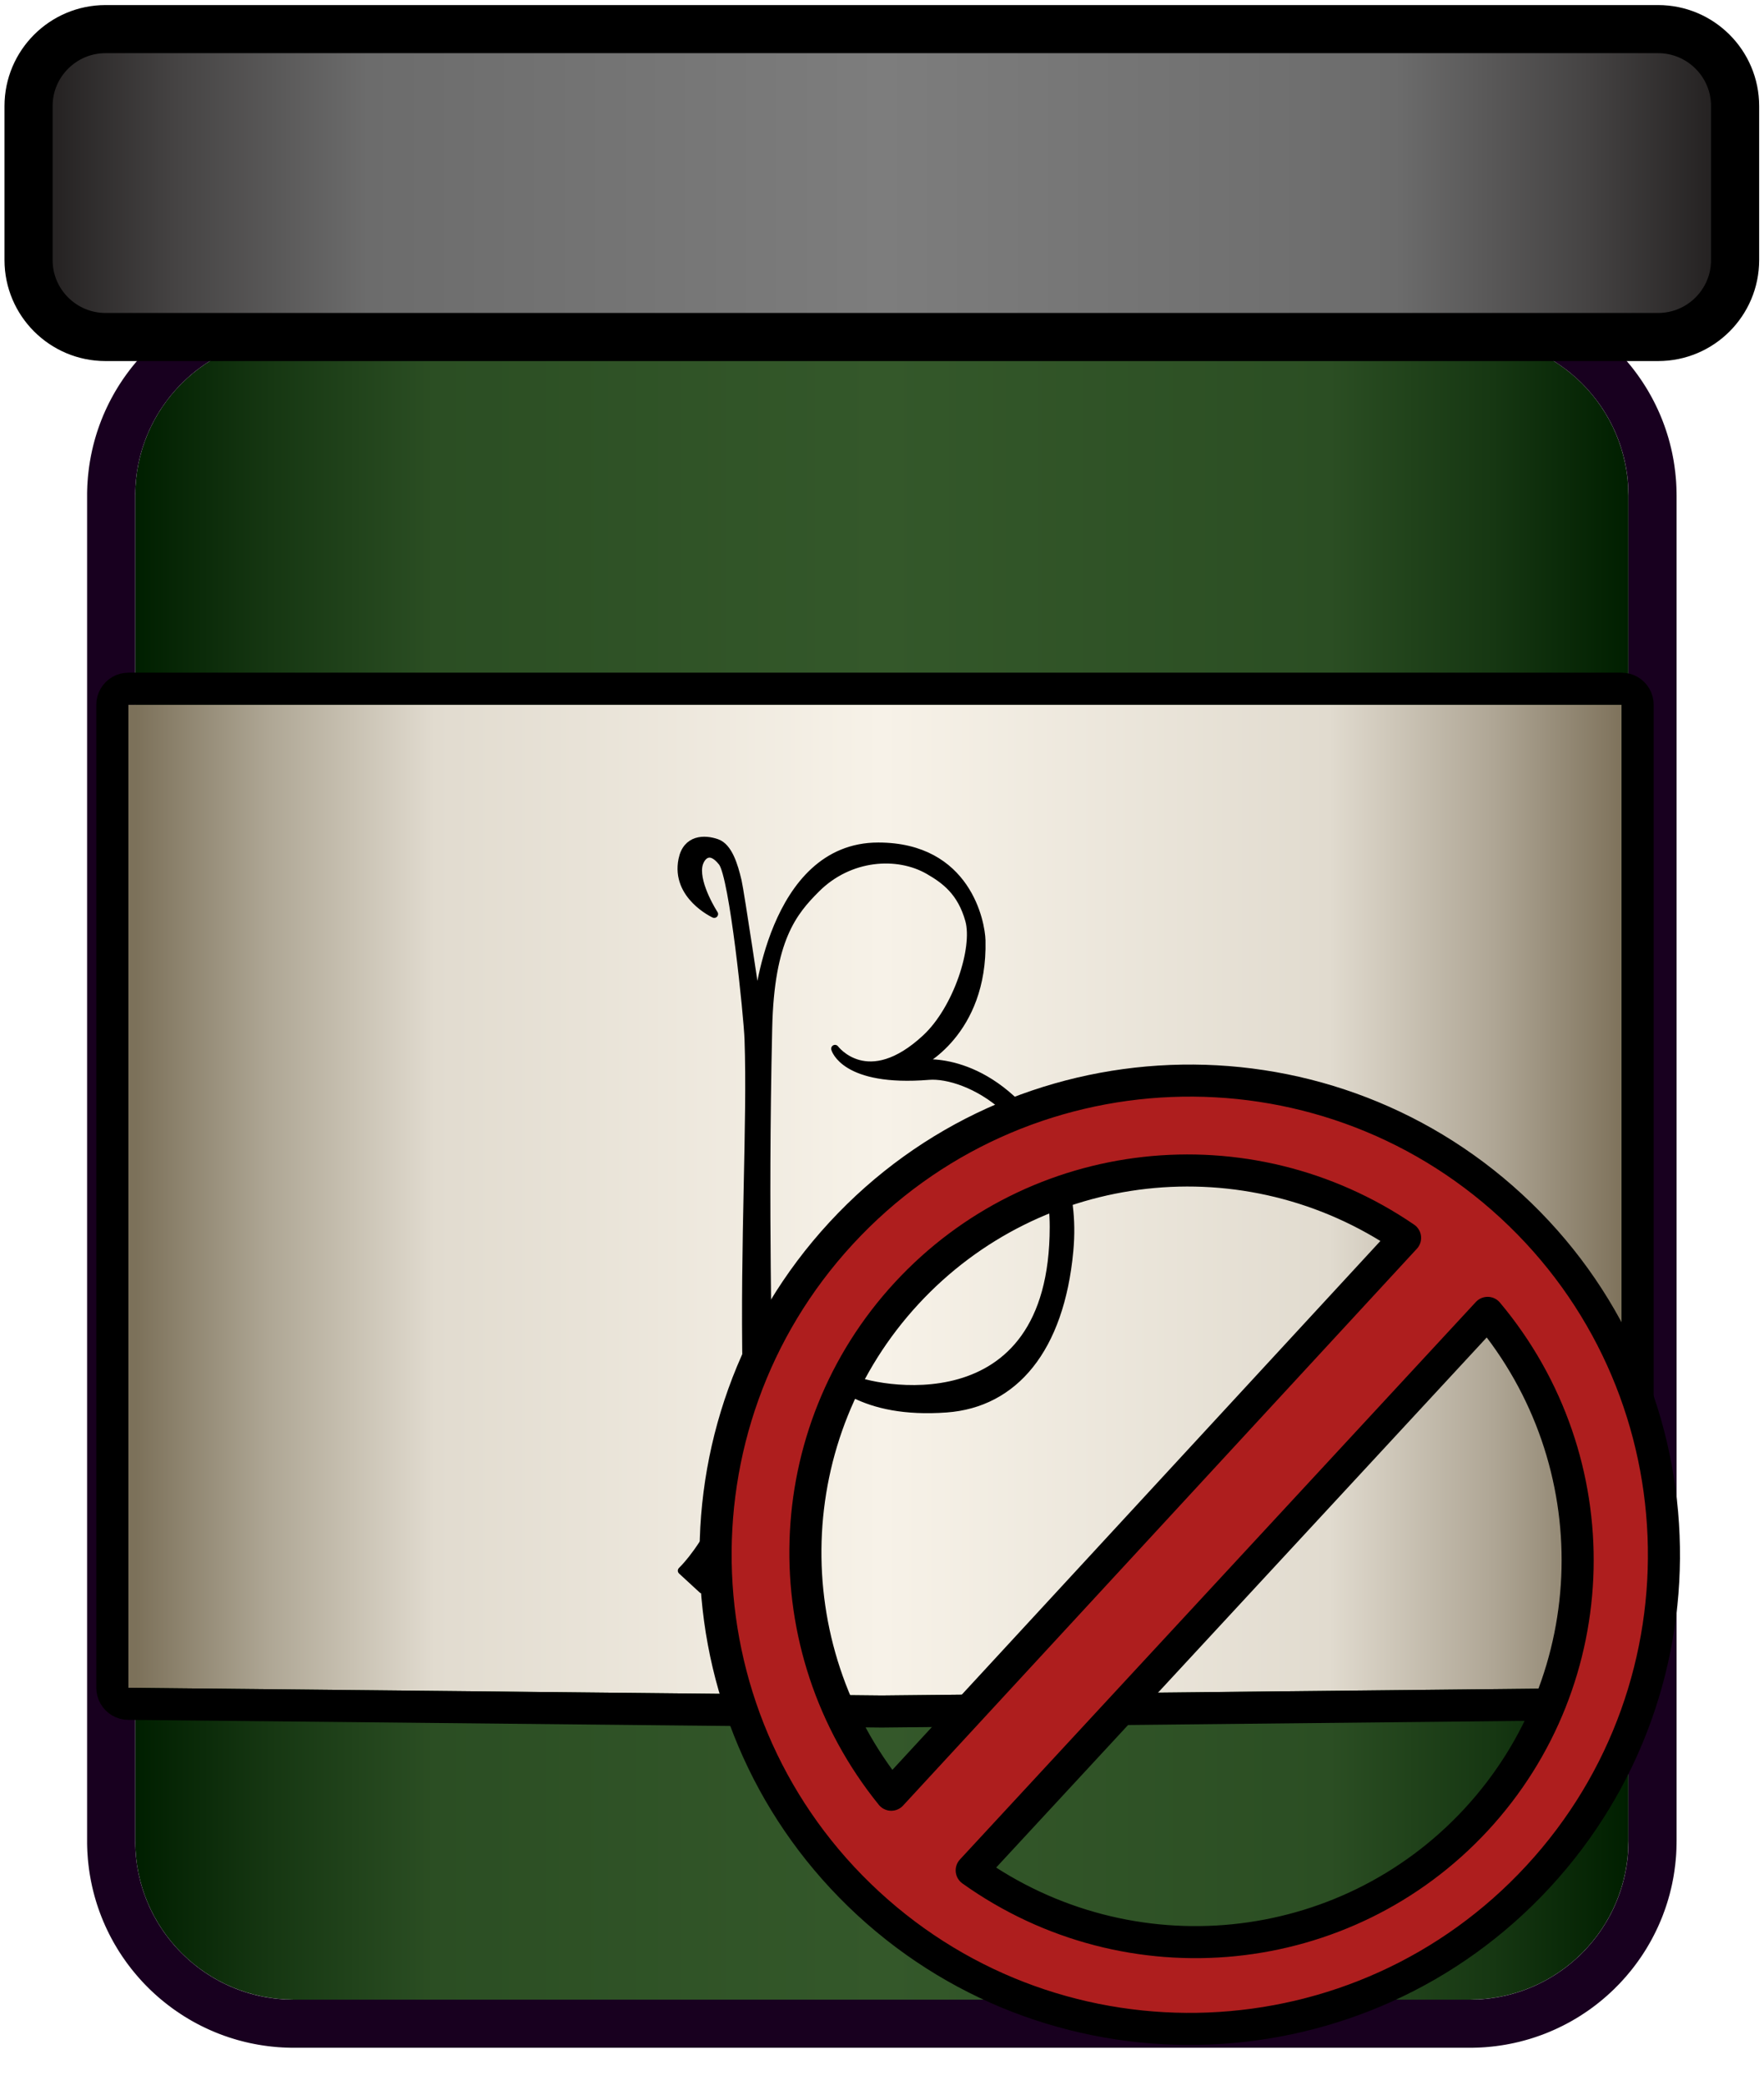 <?xml version="1.0" encoding="UTF-8" standalone="no"?><!DOCTYPE svg PUBLIC "-//W3C//DTD SVG 1.1//EN" "http://www.w3.org/Graphics/SVG/1.1/DTD/svg11.dtd"><svg width="100%" height="100%" viewBox="0 0 55 65" version="1.1" xmlns="http://www.w3.org/2000/svg" xmlns:xlink="http://www.w3.org/1999/xlink" xml:space="preserve" xmlns:serif="http://www.serif.com/" style="fill-rule:evenodd;clip-rule:evenodd;stroke-linecap:round;stroke-linejoin:round;stroke-miterlimit:1.5;"><g id="Beta-Eradicated" serif:id="Beta Eradicated"><g id="Flaske"><path d="M50.773,15.452c0,-2.728 -2.215,-4.944 -4.943,-4.944l-36.67,0c-2.729,0 -4.944,2.216 -4.944,4.944l0,41.953c0,2.728 2.215,4.943 4.944,4.943l36.67,0c2.728,0 4.943,-2.215 4.943,-4.943l0,-41.953Z" style="fill:url(#_Linear1);"/><path d="M45.871,9.009l0.041,0l0.042,0.001l0.041,0l0.041,0.002l0.041,0.001l0.042,0.002l0.041,0.002l0.041,0.002l0.041,0.002l0.041,0.003l0.041,0.003l0.041,0.003l0.04,0.004l0.04,0.004l0.042,0.004l0.041,0.004l0.039,0.004l0.041,0.005l0.041,0.005l0.039,0.005l0.04,0.006l0.041,0.006l0.041,0.006l0.039,0.006l0.04,0.006l0.04,0.007l0.039,0.007l0.04,0.007l0.04,0.008l0.039,0.007l0.04,0.008l0.038,0.008l0.04,0.009l0.039,0.009l0.039,0.009l0.039,0.009l0.04,0.009l0.039,0.01l0.037,0.009l0.039,0.011l0.038,0.01l0.039,0.01l0.04,0.011l0.037,0.011l0.037,0.011l0.039,0.012l0.038,0.012l0.038,0.012l0.038,0.012l0.037,0.012l0.037,0.012l0.039,0.014l0.037,0.013l0.036,0.012l0.037,0.014l0.039,0.014l0.037,0.014l0.035,0.014l0.037,0.014l0.037,0.015l0.037,0.015l0.036,0.015l0.036,0.015l0.036,0.015l0.036,0.016l0.036,0.016l0.036,0.016l0.035,0.016l0.036,0.016l0.035,0.017l0.036,0.017l0.035,0.017l0.034,0.017l0.036,0.018l0.035,0.018l0.034,0.017l0.036,0.019l0.032,0.018l0.034,0.018l0.036,0.019l0.036,0.02l0.033,0.019l0.032,0.018l0.033,0.019l0.037,0.022l0.065,0.039l0.066,0.041l0.066,0.041l0.064,0.042l0.065,0.043l0.065,0.045l0.063,0.044l0.062,0.045l0.062,0.046l0.061,0.046l0.063,0.049l0.06,0.048l0.059,0.048l0.059,0.049l0.059,0.051l0.059,0.051l0.057,0.051l0.057,0.053l0.056,0.053l0.056,0.053l0.054,0.054l0.054,0.055l0.055,0.056l0.052,0.056l0.052,0.057l0.052,0.058l0.052,0.058l0.049,0.058l0.049,0.059l0.05,0.06l0.048,0.061l0.047,0.06l0.046,0.062l0.048,0.064l0.045,0.063l0.043,0.061l0.044,0.064l0.044,0.066l0.042,0.065l0.041,0.065l0.042,0.067l0.037,0.062l0.021,0.036l0.022,0.038l0.017,0.031l0.018,0.031l0.021,0.038l0.019,0.034l0.017,0.031l0.02,0.038l0.018,0.035l0.017,0.032l0.017,0.035l0.018,0.035l0.019,0.039l0.017,0.035l0.015,0.032l0.017,0.036l0.017,0.035l0.016,0.036l0.016,0.036l0.016,0.035l0.015,0.036l0.016,0.036l0.015,0.037l0.015,0.036l0.015,0.036l0.016,0.04l0.014,0.037l0.013,0.033l0.013,0.036l0.015,0.041l0.014,0.036l0.011,0.034l0.015,0.04l0.012,0.037l0.013,0.038l0.013,0.04l0.011,0.034l0.012,0.037l0.012,0.041l0.012,0.038l0.011,0.037l0.011,0.038l0.01,0.038l0.01,0.037l0.012,0.042l0.009,0.038l0.01,0.038l0.01,0.041l0.009,0.035l0.009,0.038l0.009,0.042l0.009,0.038l0.009,0.042l0.008,0.038l0.007,0.039l0.008,0.038l0.007,0.039l0.008,0.042l0.007,0.039l0.007,0.042l0.006,0.039l0.006,0.039l0.007,0.042l0.005,0.039l0.005,0.039l0.005,0.039l0.005,0.039l0.006,0.043l0.004,0.043l0.004,0.039l0.004,0.039l0.004,0.043l0.003,0.039l0.004,0.039l0.003,0.043l0.003,0.043l0.004,0.079l0.002,0.043l0.002,0.04l0.001,0.039l0.001,0.043l0.001,0.044l0.001,0.039l0,0.04l0.001,0.039l0,41.96l-0.001,0.04l0,0.039l-0.001,0.04l-0.001,0.043l-0.001,0.044l-0.001,0.039l-0.002,0.039l-0.002,0.044l-0.002,0.039l-0.002,0.039l-0.003,0.043l-0.003,0.044l-0.004,0.039l-0.003,0.039l-0.004,0.043l-0.004,0.039l-0.004,0.039l-0.004,0.043l-0.006,0.043l-0.005,0.039l-0.005,0.039l-0.005,0.039l-0.005,0.039l-0.007,0.042l-0.006,0.039l-0.006,0.039l-0.007,0.042l-0.007,0.039l-0.008,0.042l-0.007,0.038l-0.008,0.039l-0.007,0.038l-0.008,0.039l-0.009,0.042l-0.009,0.038l-0.009,0.042l-0.009,0.038l-0.009,0.034l-0.01,0.042l-0.01,0.038l-0.009,0.038l-0.011,0.041l-0.011,0.038l-0.011,0.038l-0.01,0.037l-0.011,0.038l-0.012,0.038l-0.012,0.041l-0.012,0.037l-0.011,0.034l-0.013,0.04l-0.013,0.038l-0.012,0.037l-0.015,0.04l-0.011,0.033l-0.014,0.037l-0.015,0.04l-0.013,0.037l-0.013,0.033l-0.014,0.037l-0.016,0.04l-0.015,0.036l-0.015,0.036l-0.015,0.036l-0.016,0.036l-0.015,0.036l-0.016,0.036l-0.016,0.036l-0.016,0.036l-0.017,0.035l-0.017,0.036l-0.015,0.032l-0.017,0.035l-0.019,0.039l-0.018,0.035l-0.017,0.035l-0.017,0.031l-0.018,0.035l-0.02,0.038l-0.017,0.032l-0.019,0.034l-0.021,0.038l-0.018,0.031l-0.017,0.031l-0.022,0.037l-0.021,0.036l-0.037,0.063l-0.042,0.067l-0.041,0.065l-0.042,0.065l-0.044,0.066l-0.044,0.063l-0.043,0.062l-0.045,0.063l-0.048,0.064l-0.046,0.062l-0.047,0.06l-0.048,0.061l-0.05,0.06l-0.049,0.058l-0.049,0.059l-0.052,0.058l-0.052,0.058l-0.052,0.057l-0.052,0.056l-0.055,0.056l-0.054,0.054l-0.054,0.055l-0.056,0.053l-0.056,0.053l-0.057,0.052l-0.057,0.052l-0.059,0.051l-0.059,0.051l-0.059,0.049l-0.059,0.048l-0.06,0.048l-0.063,0.049l-0.061,0.046l-0.062,0.046l-0.062,0.045l-0.063,0.044l-0.065,0.044l-0.065,0.043l-0.065,0.043l-0.065,0.041l-0.066,0.041l-0.065,0.039l-0.037,0.021l-0.033,0.02l-0.032,0.018l-0.033,0.019l-0.036,0.02l-0.036,0.019l-0.034,0.018l-0.032,0.018l-0.036,0.018l-0.034,0.018l-0.035,0.018l-0.036,0.018l-0.034,0.016l-0.035,0.017l-0.036,0.018l-0.035,0.016l-0.036,0.017l-0.035,0.016l-0.036,0.016l-0.036,0.016l-0.036,0.015l-0.036,0.016l-0.036,0.015l-0.036,0.015l-0.037,0.015l-0.037,0.015l-0.037,0.014l-0.035,0.014l-0.037,0.014l-0.039,0.014l-0.037,0.013l-0.036,0.013l-0.037,0.013l-0.039,0.013l-0.038,0.013l-0.036,0.012l-0.038,0.012l-0.038,0.012l-0.038,0.012l-0.039,0.012l-0.037,0.01l-0.037,0.011l-0.04,0.011l-0.039,0.011l-0.038,0.01l-0.039,0.01l-0.037,0.01l-0.039,0.01l-0.04,0.009l-0.039,0.009l-0.039,0.009l-0.039,0.009l-0.04,0.008l-0.038,0.008l-0.04,0.008l-0.039,0.008l-0.04,0.007l-0.04,0.008l-0.039,0.007l-0.04,0.006l-0.04,0.007l-0.039,0.006l-0.041,0.006l-0.041,0.006l-0.04,0.005l-0.039,0.006l-0.041,0.005l-0.041,0.004l-0.039,0.005l-0.041,0.004l-0.042,0.004l-0.04,0.004l-0.04,0.003l-0.041,0.004l-0.041,0.003l-0.041,0.002l-0.041,0.003l-0.041,0.002l-0.041,0.002l-0.042,0.002l-0.041,0.001l-0.041,0.001l-0.041,0.001l-0.042,0.001l-0.041,0l-0.039,0l-36.675,0l-0.039,0l-0.041,0l-0.042,-0.001l-0.041,-0.001l-0.041,-0.001l-0.041,-0.001l-0.042,-0.002l-0.04,-0.002l-0.041,-0.002l-0.041,-0.003l-0.041,-0.002l-0.041,-0.003l-0.041,-0.004l-0.041,-0.003l-0.04,-0.004l-0.041,-0.004l-0.041,-0.004l-0.04,-0.005l-0.041,-0.004l-0.04,-0.005l-0.04,-0.006l-0.04,-0.005l-0.04,-0.006l-0.041,-0.006l-0.039,-0.006l-0.04,-0.007l-0.04,-0.006l-0.039,-0.007l-0.041,-0.008l-0.039,-0.007l-0.04,-0.008l-0.039,-0.008l-0.04,-0.008l-0.039,-0.008l-0.039,-0.009l-0.039,-0.009l-0.039,-0.009l-0.039,-0.009l-0.038,-0.01l-0.04,-0.01l-0.037,-0.01l-0.039,-0.01l-0.04,-0.011l-0.037,-0.01l-0.039,-0.012l-0.038,-0.011l-0.037,-0.011l-0.038,-0.012l-0.039,-0.012l-0.038,-0.012l-0.037,-0.012l-0.038,-0.013l-0.036,-0.013l-0.037,-0.012l-0.039,-0.014l-0.037,-0.014l-0.036,-0.013l-0.037,-0.014l-0.038,-0.014l-0.037,-0.015l-0.035,-0.014l-0.036,-0.014l-0.037,-0.016l-0.037,-0.015l-0.036,-0.016l-0.036,-0.015l-0.036,-0.016l-0.035,-0.016l-0.036,-0.016l-0.035,-0.017l-0.035,-0.016l-0.037,-0.018l-0.035,-0.017l-0.035,-0.017l-0.035,-0.017l-0.034,-0.018l-0.034,-0.018l-0.035,-0.017l-0.036,-0.02l-0.034,-0.018l-0.033,-0.018l-0.034,-0.019l-0.034,-0.019l-0.033,-0.019l-0.036,-0.021l-0.036,-0.021l-0.062,-0.038l-0.067,-0.04l-0.066,-0.042l-0.065,-0.043l-0.064,-0.043l-0.065,-0.044l-0.063,-0.044l-0.063,-0.045l-0.061,-0.046l-0.063,-0.047l-0.061,-0.048l-0.06,-0.047l-0.06,-0.05l-0.059,-0.048l-0.059,-0.051l-0.058,-0.051l-0.058,-0.052l-0.056,-0.052l-0.057,-0.053l-0.055,-0.053l-0.055,-0.055l-0.055,-0.055l-0.052,-0.054l-0.053,-0.056l-0.054,-0.059l-0.051,-0.057l-0.05,-0.057l-0.051,-0.06l-0.049,-0.058l-0.049,-0.06l-0.049,-0.061l-0.047,-0.062l-0.047,-0.061l-0.045,-0.061l-0.045,-0.063l-0.045,-0.064l-0.045,-0.065l-0.042,-0.064l-0.042,-0.063l-0.042,-0.067l-0.041,-0.067l-0.039,-0.066l-0.02,-0.033l-0.02,-0.034l-0.019,-0.034l-0.02,-0.034l-0.018,-0.035l-0.019,-0.034l-0.019,-0.035l-0.017,-0.031l-0.018,-0.035l-0.018,-0.035l-0.02,-0.038l-0.017,-0.036l-0.016,-0.031l-0.017,-0.036l-0.017,-0.035l-0.017,-0.036l-0.016,-0.035l-0.017,-0.036l-0.016,-0.036l-0.015,-0.036l-0.016,-0.036l-0.016,-0.036l-0.016,-0.039l-0.015,-0.037l-0.013,-0.032l-0.015,-0.037l-0.014,-0.036l-0.014,-0.037l-0.015,-0.04l-0.014,-0.037l-0.012,-0.033l-0.014,-0.041l-0.013,-0.036l-0.013,-0.037l-0.012,-0.038l-0.013,-0.037l-0.013,-0.041l-0.01,-0.033l-0.012,-0.038l-0.012,-0.041l-0.011,-0.038l-0.011,-0.037l-0.011,-0.038l-0.011,-0.041l-0.01,-0.038l-0.01,-0.038l-0.01,-0.038l-0.009,-0.038l-0.01,-0.042l-0.009,-0.038l-0.009,-0.038l-0.008,-0.038l-0.008,-0.038l-0.008,-0.039l-0.009,-0.042l-0.008,-0.042l-0.007,-0.039l-0.007,-0.038l-0.007,-0.039l-0.007,-0.039l-0.006,-0.038l-0.007,-0.043l-0.006,-0.042l-0.006,-0.039l-0.005,-0.039l-0.005,-0.039l-0.005,-0.043l-0.005,-0.039l-0.004,-0.039l-0.005,-0.043l-0.004,-0.043l-0.004,-0.039l-0.003,-0.039l-0.003,-0.043l-0.003,-0.04l-0.003,-0.039l-0.002,-0.039l-0.003,-0.043l-0.002,-0.044l-0.001,-0.039l-0.002,-0.043l-0.001,-0.04l-0.001,-0.039l-0.001,-0.044l0,-0.043l0,-42.031l0,-0.044l0.001,-0.043l0.001,-0.039l0.001,-0.04l0.002,-0.043l0.001,-0.04l0.002,-0.043l0.003,-0.043l0.002,-0.039l0.003,-0.04l0.003,-0.039l0.003,-0.043l0.003,-0.039l0.004,-0.039l0.004,-0.043l0.005,-0.043l0.004,-0.039l0.005,-0.039l0.005,-0.043l0.005,-0.039l0.005,-0.039l0.006,-0.039l0.006,-0.042l0.007,-0.043l0.006,-0.039l0.007,-0.038l0.007,-0.039l0.007,-0.038l0.007,-0.039l0.008,-0.042l0.009,-0.042l0.008,-0.039l0.008,-0.038l0.008,-0.038l0.009,-0.038l0.009,-0.038l0.01,-0.042l0.009,-0.038l0.01,-0.038l0.01,-0.038l0.01,-0.038l0.011,-0.041l0.011,-0.038l0.011,-0.038l0.011,-0.037l0.012,-0.041l0.012,-0.038l0.01,-0.034l0.013,-0.04l0.013,-0.037l0.012,-0.038l0.013,-0.037l0.013,-0.037l0.014,-0.04l0.012,-0.033l0.014,-0.037l0.015,-0.04l0.014,-0.037l0.014,-0.037l0.015,-0.036l0.013,-0.033l0.015,-0.036l0.016,-0.04l0.016,-0.036l0.016,-0.036l0.015,-0.035l0.016,-0.036l0.017,-0.036l0.016,-0.035l0.017,-0.036l0.017,-0.035l0.017,-0.036l0.016,-0.032l0.017,-0.035l0.02,-0.038l0.018,-0.035l0.018,-0.035l0.017,-0.032l0.019,-0.034l0.019,-0.034l0.018,-0.035l0.02,-0.034l0.019,-0.034l0.02,-0.035l0.02,-0.033l0.039,-0.065l0.041,-0.067l0.042,-0.067l0.042,-0.063l0.042,-0.064l0.045,-0.066l0.045,-0.063l0.045,-0.063l0.045,-0.061l0.047,-0.062l0.047,-0.061l0.049,-0.061l0.049,-0.06l0.049,-0.059l0.051,-0.059l0.05,-0.057l0.051,-0.057l0.054,-0.059l0.053,-0.056l0.052,-0.054l0.055,-0.056l0.055,-0.054l0.055,-0.053l0.057,-0.053l0.056,-0.053l0.058,-0.051l0.058,-0.051l0.059,-0.051l0.059,-0.049l0.06,-0.049l0.06,-0.047l0.061,-0.048l0.063,-0.047l0.061,-0.046l0.063,-0.045l0.063,-0.044l0.065,-0.045l0.064,-0.043l0.065,-0.042l0.066,-0.042l0.067,-0.041l0.062,-0.037l0.036,-0.021l0.036,-0.021l0.033,-0.019l0.034,-0.019l0.034,-0.019l0.033,-0.018l0.034,-0.019l0.036,-0.019l0.035,-0.018l0.034,-0.017l0.034,-0.018l0.035,-0.017l0.035,-0.018l0.035,-0.017l0.037,-0.017l0.035,-0.017l0.035,-0.016l0.036,-0.016l0.035,-0.016l0.036,-0.016l0.036,-0.016l0.036,-0.015l0.037,-0.015l0.037,-0.016l0.036,-0.015l0.035,-0.013l0.037,-0.015l0.038,-0.014l0.037,-0.014l0.036,-0.014l0.037,-0.013l0.039,-0.014l0.037,-0.013l0.036,-0.012l0.037,-0.013l0.038,-0.012l0.038,-0.012l0.039,-0.013l0.038,-0.011l0.037,-0.011l0.038,-0.012l0.039,-0.011l0.038,-0.01l0.039,-0.011l0.038,-0.01l0.038,-0.01l0.04,-0.01l0.038,-0.01l0.039,-0.009l0.039,-0.009l0.039,-0.009l0.039,-0.009l0.039,-0.008l0.04,-0.009l0.039,-0.008l0.04,-0.007l0.039,-0.008l0.041,-0.007l0.039,-0.007l0.04,-0.007l0.04,-0.006l0.039,-0.006l0.041,-0.006l0.04,-0.006l0.04,-0.006l0.04,-0.005l0.04,-0.005l0.041,-0.005l0.04,-0.004l0.041,-0.004l0.041,-0.004l0.04,-0.004l0.041,-0.004l0.041,-0.003l0.041,-0.003l0.041,-0.003l0.041,-0.002l0.041,-0.002l0.04,-0.002l0.042,-0.002l0.041,-0.001l0.041,-0.002l0.041,0l0.042,-0.001l0.041,0l0.039,-0.001l36.675,0l0.039,0.001Zm-36.711,1.499l-0.032,0l-0.032,0.001l-0.032,0l-0.032,0.001l-0.031,0.001l-0.032,0.001l-0.032,0.001l-0.031,0.002l-0.032,0.002l-0.032,0.001l-0.031,0.003l-0.031,0.002l-0.032,0.002l-0.031,0.003l-0.031,0.003l-0.031,0.003l-0.031,0.003l-0.032,0.004l-0.031,0.003l-0.031,0.004l-0.03,0.004l-0.031,0.004l-0.031,0.005l-0.031,0.004l-0.03,0.005l-0.031,0.005l-0.03,0.005l-0.031,0.006l-0.03,0.005l-0.031,0.006l-0.03,0.006l-0.03,0.006l-0.03,0.006l-0.03,0.007l-0.03,0.006l-0.03,0.007l-0.03,0.007l-0.03,0.007l-0.029,0.008l-0.03,0.007l-0.03,0.008l-0.029,0.008l-0.03,0.008l-0.029,0.008l-0.029,0.009l-0.029,0.008l-0.03,0.009l-0.029,0.009l-0.029,0.009l-0.029,0.009l-0.028,0.01l-0.029,0.009l-0.029,0.01l-0.028,0.01l-0.029,0.01l-0.028,0.011l-0.029,0.01l-0.028,0.011l-0.028,0.011l-0.028,0.011l-0.028,0.011l-0.028,0.011l-0.028,0.012l-0.028,0.011l-0.027,0.012l-0.028,0.012l-0.028,0.012l-0.027,0.012l-0.027,0.013l-0.028,0.012l-0.027,0.013l-0.027,0.013l-0.027,0.013l-0.027,0.014l-0.026,0.013l-0.027,0.014l-0.027,0.013l-0.026,0.014l-0.027,0.014l-0.026,0.014l-0.026,0.015l-0.026,0.014l-0.026,0.015l-0.026,0.015l-0.026,0.015l-0.026,0.015l-0.051,0.031l-0.051,0.031l-0.05,0.032l-0.05,0.032l-0.05,0.033l-0.049,0.034l-0.048,0.034l-0.049,0.035l-0.047,0.035l-0.048,0.036l-0.047,0.036l-0.046,0.037l-0.046,0.038l-0.046,0.038l-0.045,0.039l-0.044,0.039l-0.045,0.039l-0.043,0.041l-0.043,0.04l-0.043,0.041l-0.042,0.042l-0.042,0.042l-0.041,0.043l-0.041,0.043l-0.04,0.044l-0.04,0.044l-0.039,0.045l-0.038,0.045l-0.039,0.045l-0.037,0.046l-0.037,0.047l-0.036,0.047l-0.036,0.047l-0.036,0.048l-0.034,0.048l-0.035,0.049l-0.033,0.049l-0.033,0.049l-0.033,0.05l-0.032,0.051l-0.031,0.05l-0.031,0.052l-0.015,0.025l-0.015,0.026l-0.014,0.026l-0.015,0.026l-0.015,0.026l-0.014,0.027l-0.014,0.026l-0.014,0.026l-0.014,0.027l-0.014,0.026l-0.013,0.027l-0.014,0.027l-0.013,0.027l-0.013,0.027l-0.013,0.027l-0.013,0.027l-0.013,0.027l-0.012,0.027l-0.012,0.028l-0.012,0.027l-0.012,0.028l-0.012,0.028l-0.012,0.027l-0.011,0.028l-0.012,0.028l-0.011,0.028l-0.011,0.028l-0.011,0.028l-0.01,0.029l-0.011,0.028l-0.01,0.029l-0.01,0.028l-0.01,0.029l-0.01,0.028l-0.01,0.029l-0.009,0.029l-0.01,0.029l-0.009,0.029l-0.009,0.029l-0.008,0.029l-0.009,0.029l-0.008,0.029l-0.009,0.03l-0.008,0.029l-0.008,0.03l-0.007,0.029l-0.008,0.03l-0.007,0.03l-0.007,0.029l-0.007,0.03l-0.007,0.03l-0.007,0.03l-0.006,0.03l-0.007,0.03l-0.006,0.031l-0.006,0.03l-0.005,0.03l-0.006,0.031l-0.005,0.03l-0.005,0.031l-0.005,0.03l-0.005,0.031l-0.005,0.03l-0.004,0.031l-0.004,0.031l-0.004,0.031l-0.004,0.031l-0.004,0.031l-0.003,0.031l-0.004,0.031l-0.003,0.031l-0.002,0.031l-0.003,0.032l-0.003,0.031l-0.002,0.031l-0.002,0.032l-0.002,0.031l-0.002,0.032l-0.001,0.032l-0.001,0.031l-0.002,0.032l0,0.032l-0.001,0.032l-0.001,0.031l0,0.032l0,0.032l0,41.953l0,0.032l0,0.031l0.001,0.032l0.001,0.032l0,0.032l0.002,0.032l0.001,0.031l0.001,0.032l0.002,0.031l0.002,0.032l0.002,0.031l0.002,0.032l0.003,0.031l0.003,0.031l0.002,0.032l0.003,0.031l0.004,0.031l0.003,0.031l0.004,0.031l0.004,0.031l0.004,0.031l0.004,0.031l0.004,0.03l0.005,0.031l0.005,0.031l0.005,0.03l0.005,0.031l0.005,0.03l0.006,0.031l0.005,0.03l0.006,0.03l0.006,0.03l0.007,0.031l0.006,0.03l0.007,0.03l0.007,0.029l0.007,0.03l0.007,0.03l0.007,0.03l0.008,0.029l0.007,0.03l0.008,0.03l0.008,0.029l0.009,0.029l0.008,0.03l0.009,0.029l0.008,0.029l0.009,0.029l0.009,0.029l0.01,0.029l0.009,0.029l0.01,0.028l0.01,0.029l0.01,0.029l0.01,0.028l0.01,0.029l0.011,0.028l0.01,0.028l0.011,0.028l0.011,0.029l0.011,0.028l0.012,0.028l0.011,0.027l0.012,0.028l0.012,0.028l0.012,0.027l0.012,0.028l0.012,0.027l0.012,0.028l0.013,0.027l0.013,0.027l0.013,0.027l0.013,0.027l0.013,0.027l0.014,0.027l0.013,0.026l0.014,0.027l0.014,0.027l0.014,0.026l0.014,0.026l0.014,0.026l0.015,0.027l0.015,0.026l0.014,0.026l0.015,0.025l0.015,0.026l0.031,0.051l0.031,0.051l0.032,0.05l0.033,0.05l0.033,0.05l0.033,0.049l0.035,0.049l0.034,0.048l0.036,0.048l0.036,0.047l0.036,0.047l0.037,0.047l0.037,0.046l0.039,0.045l0.038,0.045l0.039,0.045l0.04,0.044l0.04,0.044l0.041,0.043l0.041,0.042l0.042,0.043l0.042,0.041l0.043,0.042l0.043,0.04l0.043,0.04l0.045,0.04l0.044,0.039l0.045,0.039l0.046,0.038l0.046,0.037l0.046,0.037l0.047,0.037l0.048,0.036l0.047,0.035l0.049,0.035l0.048,0.034l0.049,0.034l0.05,0.033l0.05,0.032l0.05,0.032l0.051,0.031l0.051,0.031l0.026,0.015l0.026,0.015l0.026,0.015l0.026,0.014l0.026,0.015l0.026,0.014l0.026,0.015l0.027,0.014l0.026,0.013l0.027,0.014l0.027,0.014l0.026,0.013l0.027,0.013l0.027,0.014l0.027,0.013l0.027,0.012l0.028,0.013l0.027,0.012l0.027,0.013l0.028,0.012l0.028,0.012l0.027,0.012l0.028,0.011l0.028,0.012l0.028,0.011l0.028,0.011l0.028,0.011l0.028,0.011l0.028,0.011l0.029,0.01l0.028,0.011l0.029,0.01l0.028,0.01l0.029,0.009l0.029,0.01l0.028,0.01l0.029,0.009l0.029,0.009l0.029,0.009l0.03,0.009l0.029,0.008l0.029,0.009l0.029,0.008l0.03,0.008l0.029,0.008l0.03,0.008l0.03,0.007l0.029,0.008l0.03,0.007l0.03,0.007l0.03,0.007l0.03,0.006l0.03,0.007l0.03,0.006l0.03,0.006l0.03,0.006l0.031,0.006l0.03,0.005l0.031,0.005l0.03,0.006l0.031,0.005l0.03,0.004l0.031,0.005l0.031,0.004l0.031,0.005l0.03,0.004l0.031,0.003l0.031,0.004l0.032,0.004l0.031,0.003l0.031,0.003l0.031,0.003l0.031,0.002l0.032,0.003l0.031,0.002l0.031,0.002l0.032,0.002l0.032,0.002l0.031,0.001l0.032,0.002l0.032,0.001l0.031,0.001l0.032,0l0.032,0.001l0.032,0l0.032,0l36.67,0l0.032,0l0.031,0l0.032,-0.001l0.032,0l0.032,-0.001l0.032,-0.001l0.031,-0.002l0.032,-0.001l0.031,-0.002l0.032,-0.002l0.031,-0.002l0.032,-0.002l0.031,-0.003l0.031,-0.002l0.032,-0.003l0.031,-0.003l0.031,-0.003l0.031,-0.004l0.031,-0.004l0.031,-0.003l0.031,-0.004l0.031,-0.005l0.03,-0.004l0.031,-0.005l0.031,-0.004l0.03,-0.005l0.031,-0.006l0.03,-0.005l0.031,-0.005l0.03,-0.006l0.03,-0.006l0.03,-0.006l0.031,-0.006l0.03,-0.007l0.03,-0.006l0.03,-0.007l0.029,-0.007l0.03,-0.007l0.03,-0.008l0.03,-0.007l0.029,-0.008l0.03,-0.008l0.029,-0.008l0.029,-0.008l0.03,-0.009l0.029,-0.008l0.029,-0.009l0.029,-0.009l0.029,-0.009l0.029,-0.009l0.029,-0.01l0.029,-0.01l0.028,-0.009l0.029,-0.01l0.028,-0.01l0.029,-0.011l0.028,-0.01l0.028,-0.011l0.029,-0.011l0.028,-0.011l0.028,-0.011l0.028,-0.011l0.027,-0.012l0.028,-0.011l0.028,-0.012l0.028,-0.012l0.027,-0.012l0.027,-0.013l0.028,-0.012l0.027,-0.013l0.027,-0.012l0.027,-0.013l0.027,-0.014l0.027,-0.013l0.027,-0.013l0.027,-0.014l0.026,-0.014l0.027,-0.013l0.026,-0.014l0.026,-0.015l0.027,-0.014l0.026,-0.015l0.026,-0.014l0.026,-0.015l0.025,-0.015l0.026,-0.015l0.051,-0.031l0.051,-0.031l0.051,-0.032l0.049,-0.032l0.05,-0.033l0.049,-0.034l0.049,-0.034l0.048,-0.035l0.048,-0.035l0.047,-0.036l0.047,-0.037l0.047,-0.037l0.046,-0.037l0.045,-0.038l0.045,-0.039l0.045,-0.039l0.044,-0.04l0.044,-0.04l0.043,-0.04l0.043,-0.042l0.042,-0.041l0.041,-0.043l0.042,-0.042l0.04,-0.043l0.041,-0.044l0.039,-0.044l0.039,-0.045l0.039,-0.045l0.038,-0.045l0.037,-0.046l0.037,-0.047l0.037,-0.047l0.036,-0.047l0.035,-0.048l0.035,-0.048l0.034,-0.049l0.034,-0.049l0.033,-0.05l0.032,-0.05l0.032,-0.05l0.031,-0.051l0.031,-0.051l0.015,-0.026l0.015,-0.025l0.015,-0.026l0.015,-0.026l0.014,-0.027l0.014,-0.026l0.015,-0.026l0.014,-0.026l0.014,-0.027l0.013,-0.027l0.014,-0.026l0.013,-0.027l0.014,-0.027l0.013,-0.027l0.013,-0.027l0.012,-0.027l0.013,-0.027l0.012,-0.028l0.013,-0.027l0.012,-0.028l0.012,-0.027l0.012,-0.028l0.011,-0.028l0.012,-0.027l0.011,-0.028l0.011,-0.028l0.011,-0.029l0.011,-0.028l0.011,-0.028l0.01,-0.028l0.011,-0.029l0.01,-0.028l0.01,-0.029l0.01,-0.029l0.009,-0.028l0.01,-0.029l0.009,-0.029l0.009,-0.029l0.009,-0.029l0.009,-0.029l0.008,-0.029l0.009,-0.03l0.008,-0.029l0.008,-0.029l0.008,-0.03l0.008,-0.03l0.007,-0.029l0.008,-0.03l0.007,-0.03l0.007,-0.03l0.007,-0.029l0.006,-0.03l0.007,-0.03l0.006,-0.031l0.006,-0.03l0.006,-0.03l0.006,-0.03l0.005,-0.031l0.006,-0.03l0.005,-0.031l0.005,-0.03l0.004,-0.031l0.005,-0.031l0.004,-0.03l0.005,-0.031l0.004,-0.031l0.004,-0.031l0.003,-0.031l0.004,-0.031l0.003,-0.031l0.003,-0.031l0.003,-0.032l0.003,-0.031l0.002,-0.031l0.002,-0.032l0.002,-0.031l0.002,-0.032l0.002,-0.031l0.002,-0.032l0.001,-0.031l0.001,-0.032l0.001,-0.032l0.001,-0.032l0,-0.032l0,-0.031l0,-0.032l0,-41.953l0,-0.032l0,-0.032l0,-0.031l-0.001,-0.032l-0.001,-0.032l-0.001,-0.032l-0.001,-0.031l-0.002,-0.032l-0.002,-0.032l-0.002,-0.031l-0.002,-0.032l-0.002,-0.031l-0.002,-0.031l-0.003,-0.032l-0.003,-0.031l-0.003,-0.031l-0.003,-0.031l-0.004,-0.031l-0.003,-0.031l-0.004,-0.031l-0.004,-0.031l-0.005,-0.031l-0.004,-0.031l-0.005,-0.03l-0.004,-0.031l-0.005,-0.03l-0.005,-0.031l-0.006,-0.03l-0.005,-0.031l-0.006,-0.03l-0.006,-0.03l-0.006,-0.031l-0.006,-0.03l-0.007,-0.03l-0.006,-0.03l-0.007,-0.03l-0.007,-0.03l-0.007,-0.029l-0.008,-0.03l-0.007,-0.03l-0.008,-0.029l-0.008,-0.03l-0.008,-0.029l-0.008,-0.03l-0.009,-0.029l-0.008,-0.029l-0.009,-0.029l-0.009,-0.029l-0.009,-0.029l-0.009,-0.029l-0.01,-0.029l-0.009,-0.029l-0.01,-0.028l-0.01,-0.029l-0.01,-0.028l-0.011,-0.029l-0.01,-0.028l-0.011,-0.029l-0.011,-0.028l-0.011,-0.028l-0.011,-0.028l-0.011,-0.028l-0.012,-0.028l-0.011,-0.027l-0.012,-0.028l-0.012,-0.028l-0.012,-0.027l-0.013,-0.028l-0.012,-0.027l-0.013,-0.027l-0.012,-0.027l-0.013,-0.027l-0.013,-0.027l-0.014,-0.027l-0.013,-0.027l-0.014,-0.027l-0.013,-0.026l-0.014,-0.027l-0.014,-0.026l-0.015,-0.026l-0.014,-0.027l-0.014,-0.026l-0.015,-0.026l-0.015,-0.026l-0.015,-0.026l-0.015,-0.025l-0.031,-0.052l-0.031,-0.05l-0.032,-0.051l-0.032,-0.05l-0.033,-0.049l-0.034,-0.049l-0.034,-0.049l-0.035,-0.048l-0.035,-0.048l-0.036,-0.047l-0.037,-0.047l-0.037,-0.047l-0.037,-0.046l-0.038,-0.045l-0.039,-0.045l-0.039,-0.045l-0.039,-0.044l-0.041,-0.044l-0.04,-0.043l-0.042,-0.043l-0.041,-0.042l-0.042,-0.042l-0.043,-0.041l-0.043,-0.04l-0.044,-0.041l-0.044,-0.039l-0.045,-0.039l-0.045,-0.039l-0.045,-0.038l-0.046,-0.038l-0.047,-0.037l-0.047,-0.036l-0.047,-0.036l-0.048,-0.035l-0.048,-0.035l-0.049,-0.034l-0.049,-0.034l-0.05,-0.033l-0.049,-0.032l-0.051,-0.032l-0.051,-0.031l-0.051,-0.031l-0.026,-0.015l-0.025,-0.015l-0.026,-0.015l-0.026,-0.015l-0.026,-0.014l-0.027,-0.015l-0.026,-0.014l-0.026,-0.014l-0.027,-0.014l-0.026,-0.013l-0.027,-0.014l-0.027,-0.013l-0.027,-0.014l-0.027,-0.013l-0.027,-0.013l-0.027,-0.013l-0.027,-0.012l-0.028,-0.013l-0.027,-0.012l-0.027,-0.012l-0.028,-0.012l-0.028,-0.012l-0.028,-0.011l-0.027,-0.012l-0.028,-0.011l-0.028,-0.011l-0.028,-0.011l-0.029,-0.011l-0.028,-0.011l-0.028,-0.01l-0.029,-0.011l-0.028,-0.01l-0.029,-0.01l-0.028,-0.01l-0.029,-0.009l-0.029,-0.01l-0.029,-0.009l-0.029,-0.009l-0.029,-0.009l-0.029,-0.009l-0.029,-0.008l-0.03,-0.009l-0.029,-0.008l-0.029,-0.008l-0.03,-0.008l-0.029,-0.008l-0.03,-0.007l-0.03,-0.008l-0.03,-0.007l-0.029,-0.007l-0.03,-0.007l-0.03,-0.006l-0.03,-0.007l-0.031,-0.006l-0.03,-0.006l-0.03,-0.006l-0.03,-0.006l-0.031,-0.005l-0.03,-0.006l-0.031,-0.005l-0.03,-0.005l-0.031,-0.005l-0.031,-0.004l-0.03,-0.005l-0.031,-0.004l-0.031,-0.004l-0.031,-0.004l-0.031,-0.003l-0.031,-0.004l-0.031,-0.003l-0.031,-0.003l-0.032,-0.003l-0.031,-0.003l-0.031,-0.002l-0.032,-0.002l-0.031,-0.003l-0.032,-0.001l-0.031,-0.002l-0.032,-0.002l-0.031,-0.001l-0.032,-0.001l-0.032,-0.001l-0.032,-0.001l-0.032,0l-0.031,-0.001l-0.032,0l-36.67,0Z" style="fill:#18001f;"/></g><path id="Etikett" d="M4.003,21.974l46.557,0l0,30.651l-23.065,0.24l-23.492,-0.24l0,-30.651Z" style="fill:url(#_Linear2);"/><path d="M50.691,20.983l0.128,0.025l0.124,0.042l0.117,0.058l0.109,0.073l0.099,0.086l0.086,0.099l0.072,0.108l0.058,0.118l0.042,0.124l0.026,0.128l0.008,0.13l0,30.651l-0.008,0.13l-0.025,0.128l-0.042,0.123l-0.057,0.116l-0.072,0.109l-0.085,0.098l-0.097,0.086l-0.108,0.073l-0.116,0.058l-0.122,0.043l-0.128,0.027l-0.129,0.009l-23.076,0.24l-23.502,-0.24l-0.13,-0.009l-0.127,-0.027l-0.123,-0.043l-0.116,-0.058l-0.108,-0.073l-0.097,-0.086l-0.085,-0.098l-0.072,-0.109l-0.057,-0.116l-0.041,-0.123l-0.026,-0.128l-0.008,-0.13l0,-30.651l0.008,-0.13l0.026,-0.128l0.042,-0.124l0.058,-0.118l0.073,-0.108l0.086,-0.099l0.098,-0.086l0.109,-0.073l0.117,-0.058l0.124,-0.042l0.128,-0.025l0.131,-0.009l46.557,0l0.131,0.009Zm-46.688,0.991l0,30.651l23.492,0.24l23.065,-0.24l0,-30.651l-46.557,0Z"/><path d="M28.653,33.162c0,0 1.969,-0.341 3.699,2.015c0.43,0.586 1.184,1.77 0.993,3.828c-0.286,3.067 -1.726,4.762 -3.837,4.916c-2.61,0.19 -3.639,-0.882 -4.13,-1.487c-0.606,-0.749 -0.444,-1.084 -0.444,-1.084c0,0 -0.108,0.712 1.557,1.614c0.652,0.353 6.358,1.618 6.358,-4.709c0,-3.51 -2.73,-4.799 -3.891,-4.705c-2.642,0.215 -2.923,-0.851 -2.923,-0.851c0,0 1.014,1.36 2.833,-0.332c0.976,-0.909 1.589,-2.811 1.347,-3.676c-0.248,-0.888 -0.755,-1.253 -1.255,-1.543c-0.972,-0.564 -2.474,-0.473 -3.513,0.568c-0.717,0.718 -1.428,1.571 -1.49,4.33c-0.141,6.178 0.028,10.017 -0.031,11.181c-0.271,5.415 -2.029,6.339 -2.029,6.339l-0.643,-0.592c0,0 2.1,-1.959 2.019,-6.118c-0.08,-4.159 0.151,-7.84 0.061,-10.448c-0.025,-0.719 -0.47,-5.079 -0.818,-5.522c-0.417,-0.533 -0.699,-0.144 -0.739,0.137c-0.085,0.59 0.492,1.477 0.492,1.477c0,0 -1.226,-0.563 -0.995,-1.698c0.134,-0.659 0.694,-0.655 1.075,-0.522c0.366,0.128 0.538,0.697 0.654,1.188c0.078,0.332 0.612,3.915 0.612,3.915c0,0 0.429,-4.993 3.767,-4.993c2.78,0 3.212,2.384 3.225,2.934c0.068,2.896 -1.954,3.838 -1.954,3.838Z" style="stroke:#000;stroke-width:0.24px;"/><path id="Lokk" d="M54.099,3.308c0,-1.324 -1.075,-2.4 -2.4,-2.4l-48.409,0c-1.324,0 -2.4,1.076 -2.4,2.4l0,4.8c0,1.325 1.076,2.4 2.4,2.4l48.409,0c1.325,0 2.4,-1.075 2.4,-2.4l0,-4.8Z" style="fill:url(#_Linear3);stroke:#000;stroke-width:1.5px;"/><path d="M26.228,38.449c5.535,-5.998 14.898,-6.374 20.896,-0.84c5.998,5.535 6.374,14.898 0.84,20.896c-5.535,5.998 -14.898,6.374 -20.896,0.84c-5.998,-5.535 -6.374,-14.898 -0.84,-20.896Zm20.155,2.486c3.875,4.626 3.721,11.393 -0.358,15.802c-4.08,4.409 -10.815,5.086 -15.728,1.581l16.086,-17.383Zm-2.574,-2.338c-4.911,-3.36 -11.527,-2.624 -15.544,1.73c-4.017,4.353 -4.219,11.007 -0.476,15.632l16.02,-17.362Z" style="fill:#ae1e1e;stroke:#000;stroke-width:1px;stroke-linejoin:miter;"/></g><defs><linearGradient id="_Linear1" x1="0" y1="0" x2="1" y2="0" gradientUnits="userSpaceOnUse" gradientTransform="matrix(46.557,0,0,51.84,4.216,36.428)"><stop offset="0" style="stop-color:#001f00;stop-opacity:1"/><stop offset="0.09" style="stop-color:#163712;stop-opacity:1"/><stop offset="0.2" style="stop-color:#2b4e23;stop-opacity:1"/><stop offset="0.5" style="stop-color:#34582a;stop-opacity:1"/><stop offset="0.8" style="stop-color:#2b4e23;stop-opacity:1"/><stop offset="0.91" style="stop-color:#163712;stop-opacity:1"/><stop offset="1" style="stop-color:#001f00;stop-opacity:1"/></linearGradient><linearGradient id="_Linear2" x1="0" y1="0" x2="1" y2="0" gradientUnits="userSpaceOnUse" gradientTransform="matrix(46.557,0,0,32.571,4.216,36.634)"><stop offset="0" style="stop-color:#7c715a;stop-opacity:1"/><stop offset="0.09" style="stop-color:#afa795;stop-opacity:1"/><stop offset="0.2" style="stop-color:#e1dbcf;stop-opacity:1"/><stop offset="0.5" style="stop-color:#f7f2e8;stop-opacity:1"/><stop offset="0.8" style="stop-color:#e1dbcf;stop-opacity:1"/><stop offset="0.91" style="stop-color:#afa695;stop-opacity:1"/><stop offset="1" style="stop-color:#7c7059;stop-opacity:1"/></linearGradient><linearGradient id="_Linear3" x1="0" y1="0" x2="1" y2="0" gradientUnits="userSpaceOnUse" gradientTransform="matrix(53.209,0,0,9.6,0.89,5.708)"><stop offset="0" style="stop-color:#1e1b1b;stop-opacity:1"/><stop offset="0.09" style="stop-color:#464444;stop-opacity:1"/><stop offset="0.2" style="stop-color:#6c6c6c;stop-opacity:1"/><stop offset="0.5" style="stop-color:#7d7d7d;stop-opacity:1"/><stop offset="0.8" style="stop-color:#6c6c6c;stop-opacity:1"/><stop offset="0.91" style="stop-color:#464444;stop-opacity:1"/><stop offset="1" style="stop-color:#1e1b1b;stop-opacity:1"/></linearGradient></defs></svg>
